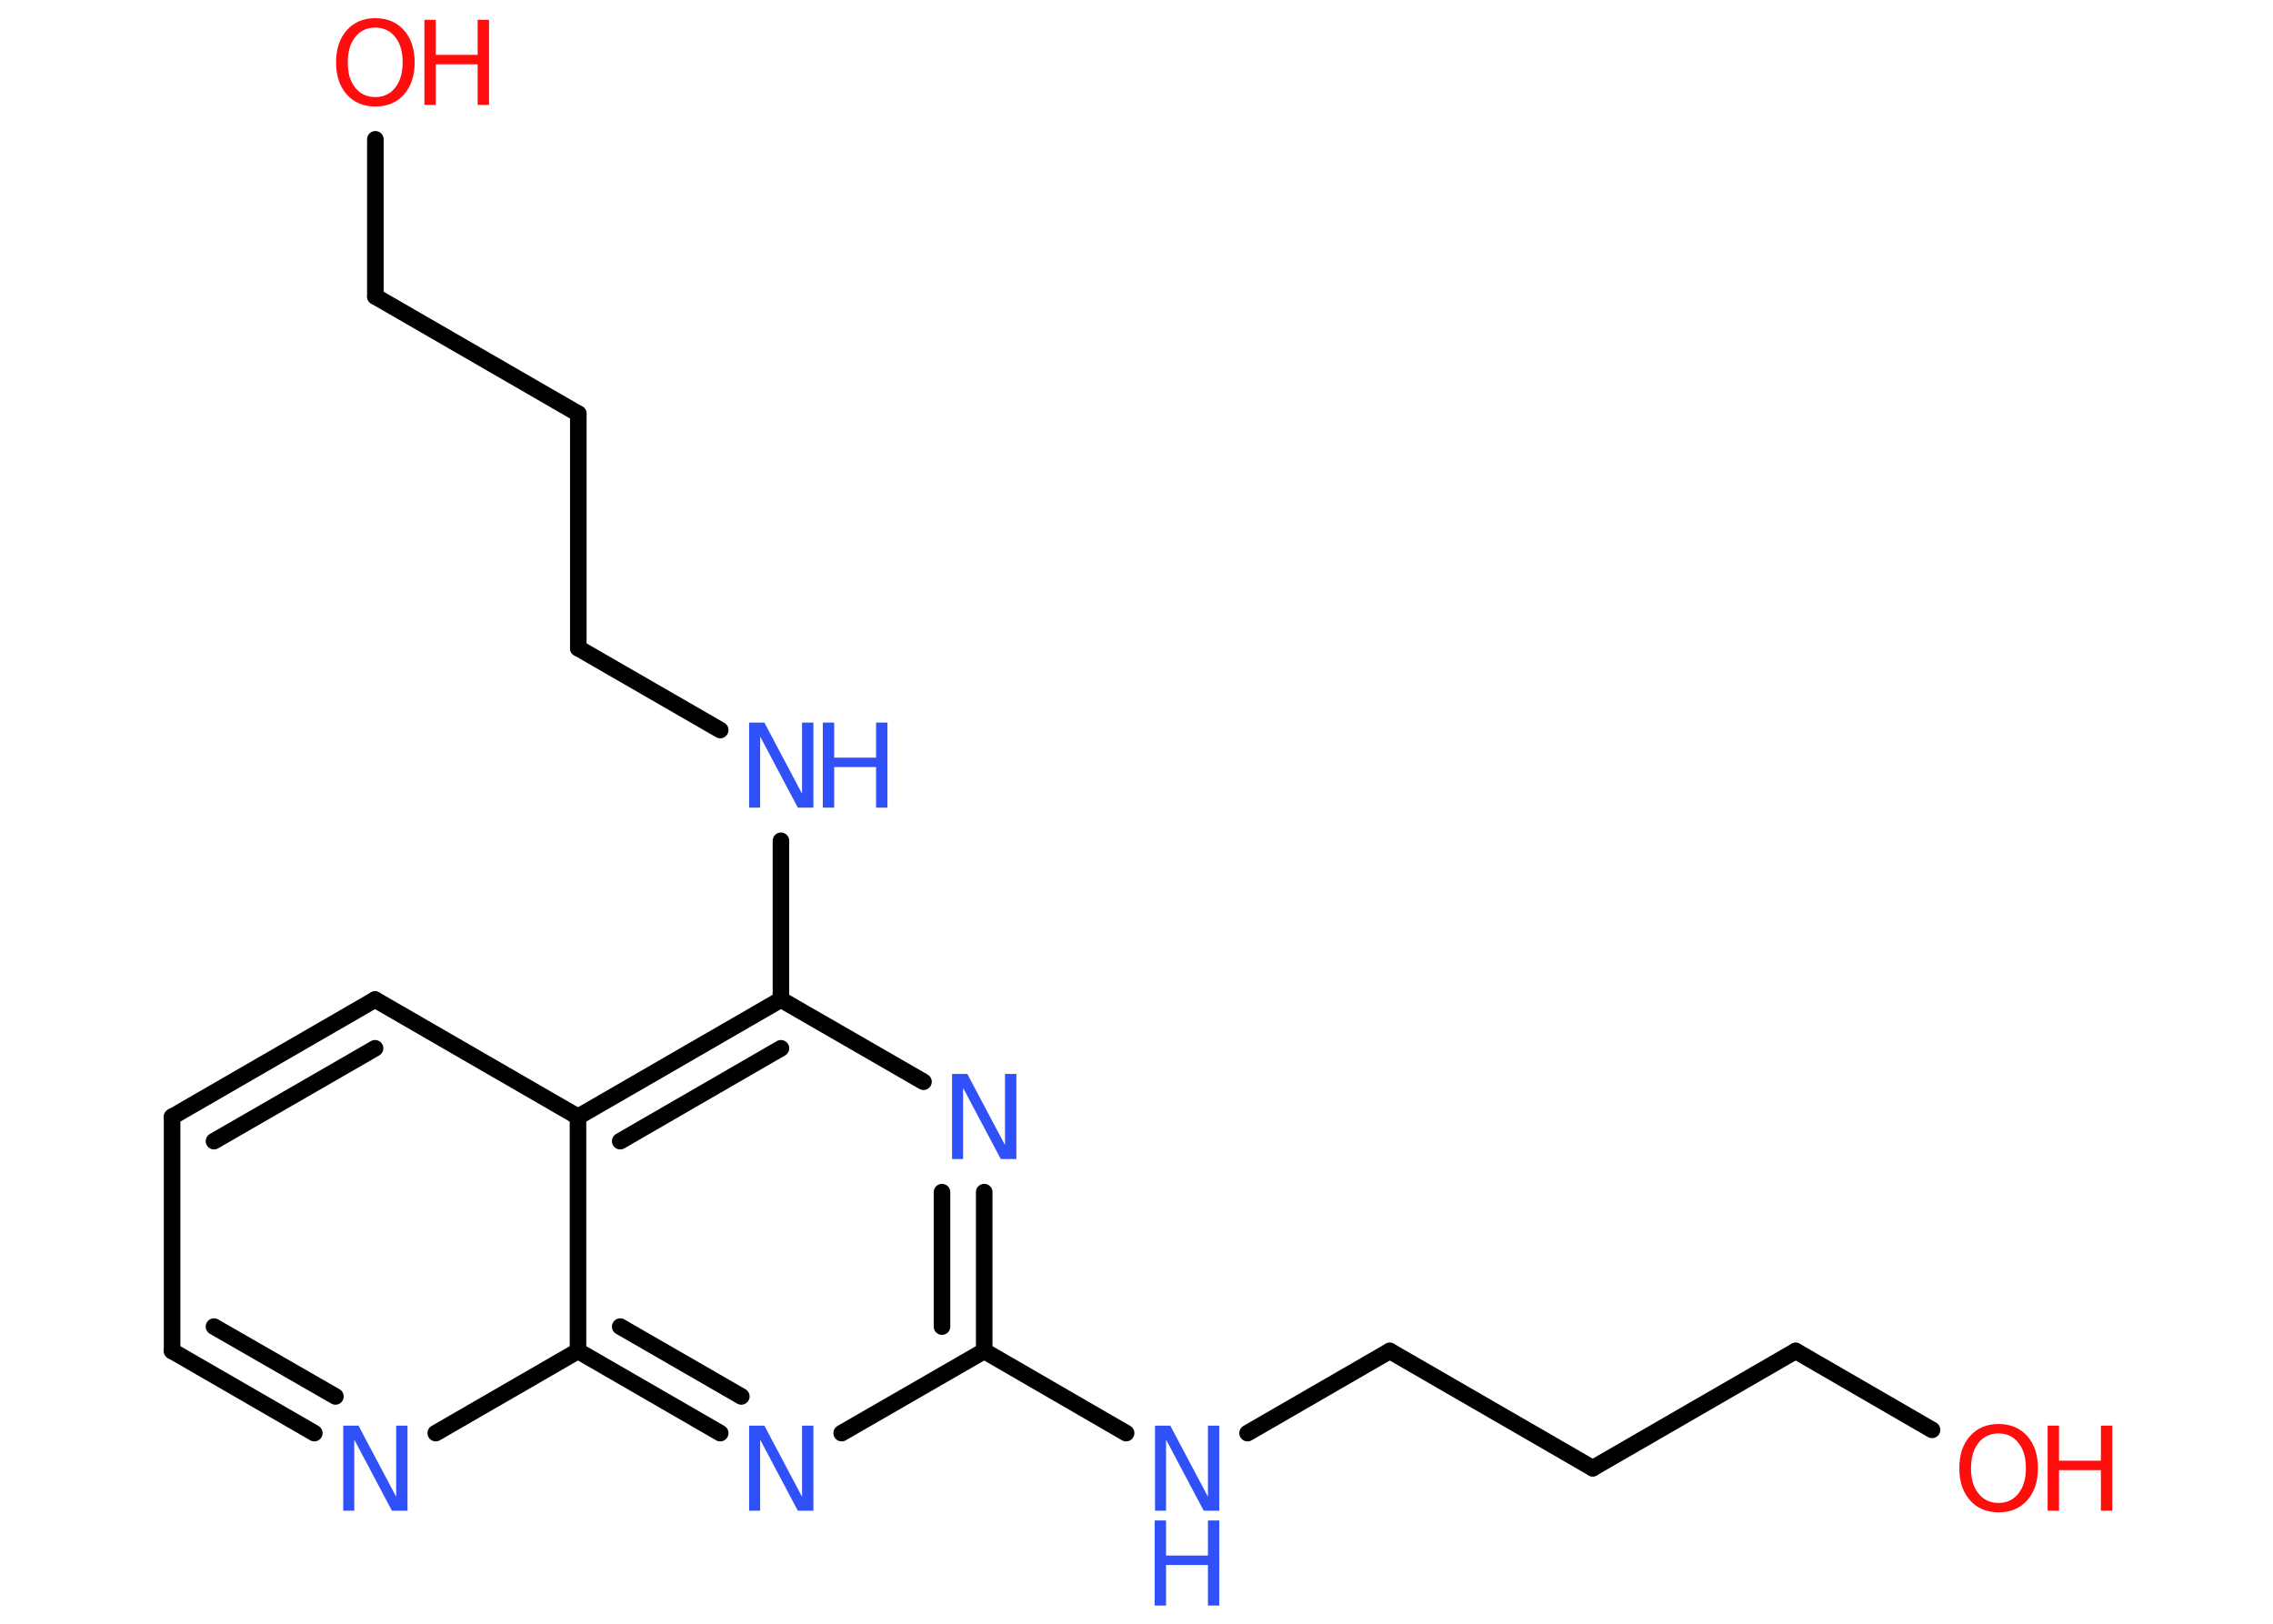 <?xml version='1.0' encoding='UTF-8'?>
<!DOCTYPE svg PUBLIC "-//W3C//DTD SVG 1.1//EN" "http://www.w3.org/Graphics/SVG/1.1/DTD/svg11.dtd">
<svg version='1.2' xmlns='http://www.w3.org/2000/svg' xmlns:xlink='http://www.w3.org/1999/xlink' width='70.0mm' height='50.0mm' viewBox='0 0 70.0 50.0'>
  <desc>Generated by the Chemistry Development Kit (http://github.com/cdk)</desc>
  <g stroke-linecap='round' stroke-linejoin='round' stroke='#000000' stroke-width='.51' fill='#3050F8'>
    <rect x='.0' y='.0' width='70.0' height='50.0' fill='#FFFFFF' stroke='none'/>
    <g id='mol1' class='mol'>
      <line id='mol1bnd1' class='bond' x1='59.5' y1='44.03' x2='55.3' y2='41.6'/>
      <line id='mol1bnd2' class='bond' x1='55.3' y1='41.6' x2='49.05' y2='45.21'/>
      <line id='mol1bnd3' class='bond' x1='49.05' y1='45.21' x2='42.8' y2='41.6'/>
      <line id='mol1bnd4' class='bond' x1='42.8' y1='41.6' x2='38.42' y2='44.13'/>
      <line id='mol1bnd5' class='bond' x1='34.68' y1='44.13' x2='30.31' y2='41.6'/>
      <g id='mol1bnd6' class='bond'>
        <line x1='30.31' y1='41.6' x2='30.31' y2='36.71'/>
        <line x1='29.01' y1='40.85' x2='29.01' y2='36.71'/>
      </g>
      <line id='mol1bnd7' class='bond' x1='28.44' y1='33.31' x2='24.05' y2='30.78'/>
      <line id='mol1bnd8' class='bond' x1='24.05' y1='30.78' x2='24.05' y2='25.89'/>
      <line id='mol1bnd9' class='bond' x1='22.18' y1='22.48' x2='17.81' y2='19.96'/>
      <line id='mol1bnd10' class='bond' x1='17.81' y1='19.96' x2='17.81' y2='12.74'/>
      <line id='mol1bnd11' class='bond' x1='17.81' y1='12.74' x2='11.56' y2='9.13'/>
      <line id='mol1bnd12' class='bond' x1='11.56' y1='9.13' x2='11.56' y2='4.29'/>
      <g id='mol1bnd13' class='bond'>
        <line x1='24.05' y1='30.78' x2='17.8' y2='34.39'/>
        <line x1='24.05' y1='32.28' x2='19.1' y2='35.14'/>
      </g>
      <line id='mol1bnd14' class='bond' x1='17.8' y1='34.39' x2='11.55' y2='30.78'/>
      <g id='mol1bnd15' class='bond'>
        <line x1='11.55' y1='30.78' x2='5.3' y2='34.39'/>
        <line x1='11.55' y1='32.28' x2='6.59' y2='35.14'/>
      </g>
      <line id='mol1bnd16' class='bond' x1='5.3' y1='34.39' x2='5.3' y2='41.6'/>
      <g id='mol1bnd17' class='bond'>
        <line x1='5.3' y1='41.6' x2='9.68' y2='44.13'/>
        <line x1='6.59' y1='40.85' x2='10.33' y2='43.0'/>
      </g>
      <line id='mol1bnd18' class='bond' x1='13.42' y1='44.13' x2='17.8' y2='41.6'/>
      <line id='mol1bnd19' class='bond' x1='17.8' y1='34.39' x2='17.8' y2='41.6'/>
      <g id='mol1bnd20' class='bond'>
        <line x1='17.8' y1='41.6' x2='22.18' y2='44.13'/>
        <line x1='19.1' y1='40.85' x2='22.83' y2='43.0'/>
      </g>
      <line id='mol1bnd21' class='bond' x1='30.31' y1='41.6' x2='25.92' y2='44.13'/>
      <g id='mol1atm1' class='atom'>
        <path d='M61.55 44.14q-.39 .0 -.62 .29q-.23 .29 -.23 .78q.0 .5 .23 .78q.23 .29 .62 .29q.38 .0 .61 -.29q.23 -.29 .23 -.78q.0 -.5 -.23 -.78q-.23 -.29 -.61 -.29zM61.55 43.85q.55 .0 .88 .37q.33 .37 .33 .99q.0 .62 -.33 .99q-.33 .37 -.88 .37q-.55 .0 -.88 -.37q-.33 -.37 -.33 -.99q.0 -.62 .33 -.99q.33 -.37 .88 -.37z' stroke='none' fill='#FF0D0D'/>
        <path d='M63.06 43.9h.35v1.08h1.29v-1.08h.35v2.62h-.35v-1.25h-1.29v1.25h-.35v-2.62z' stroke='none' fill='#FF0D0D'/>
      </g>
      <g id='mol1atm5' class='atom'>
        <path d='M35.56 43.9h.48l1.16 2.19v-2.19h.35v2.62h-.48l-1.16 -2.19v2.19h-.34v-2.62z' stroke='none'/>
        <path d='M35.56 46.82h.35v1.08h1.29v-1.08h.35v2.62h-.35v-1.25h-1.29v1.25h-.35v-2.62z' stroke='none'/>
      </g>
      <path id='mol1atm7' class='atom' d='M29.31 33.07h.48l1.16 2.19v-2.19h.35v2.62h-.48l-1.16 -2.19v2.19h-.34v-2.62z' stroke='none'/>
      <g id='mol1atm9' class='atom'>
        <path d='M23.06 22.25h.48l1.16 2.19v-2.19h.35v2.62h-.48l-1.16 -2.19v2.19h-.34v-2.62z' stroke='none'/>
        <path d='M25.34 22.25h.35v1.08h1.29v-1.08h.35v2.62h-.35v-1.25h-1.29v1.25h-.35v-2.62z' stroke='none'/>
      </g>
      <g id='mol1atm13' class='atom'>
        <path d='M11.56 .85q-.39 .0 -.62 .29q-.23 .29 -.23 .78q.0 .5 .23 .78q.23 .29 .62 .29q.38 .0 .61 -.29q.23 -.29 .23 -.78q.0 -.5 -.23 -.78q-.23 -.29 -.61 -.29zM11.56 .56q.55 .0 .88 .37q.33 .37 .33 .99q.0 .62 -.33 .99q-.33 .37 -.88 .37q-.55 .0 -.88 -.37q-.33 -.37 -.33 -.99q.0 -.62 .33 -.99q.33 -.37 .88 -.37z' stroke='none' fill='#FF0D0D'/>
        <path d='M13.07 .61h.35v1.08h1.29v-1.08h.35v2.62h-.35v-1.25h-1.29v1.25h-.35v-2.62z' stroke='none' fill='#FF0D0D'/>
      </g>
      <path id='mol1atm18' class='atom' d='M10.56 43.9h.48l1.16 2.19v-2.19h.35v2.62h-.48l-1.16 -2.19v2.19h-.34v-2.62z' stroke='none'/>
      <path id='mol1atm20' class='atom' d='M23.06 43.9h.48l1.16 2.19v-2.19h.35v2.62h-.48l-1.16 -2.19v2.19h-.34v-2.62z' stroke='none'/>
    </g>
  </g>
</svg>
